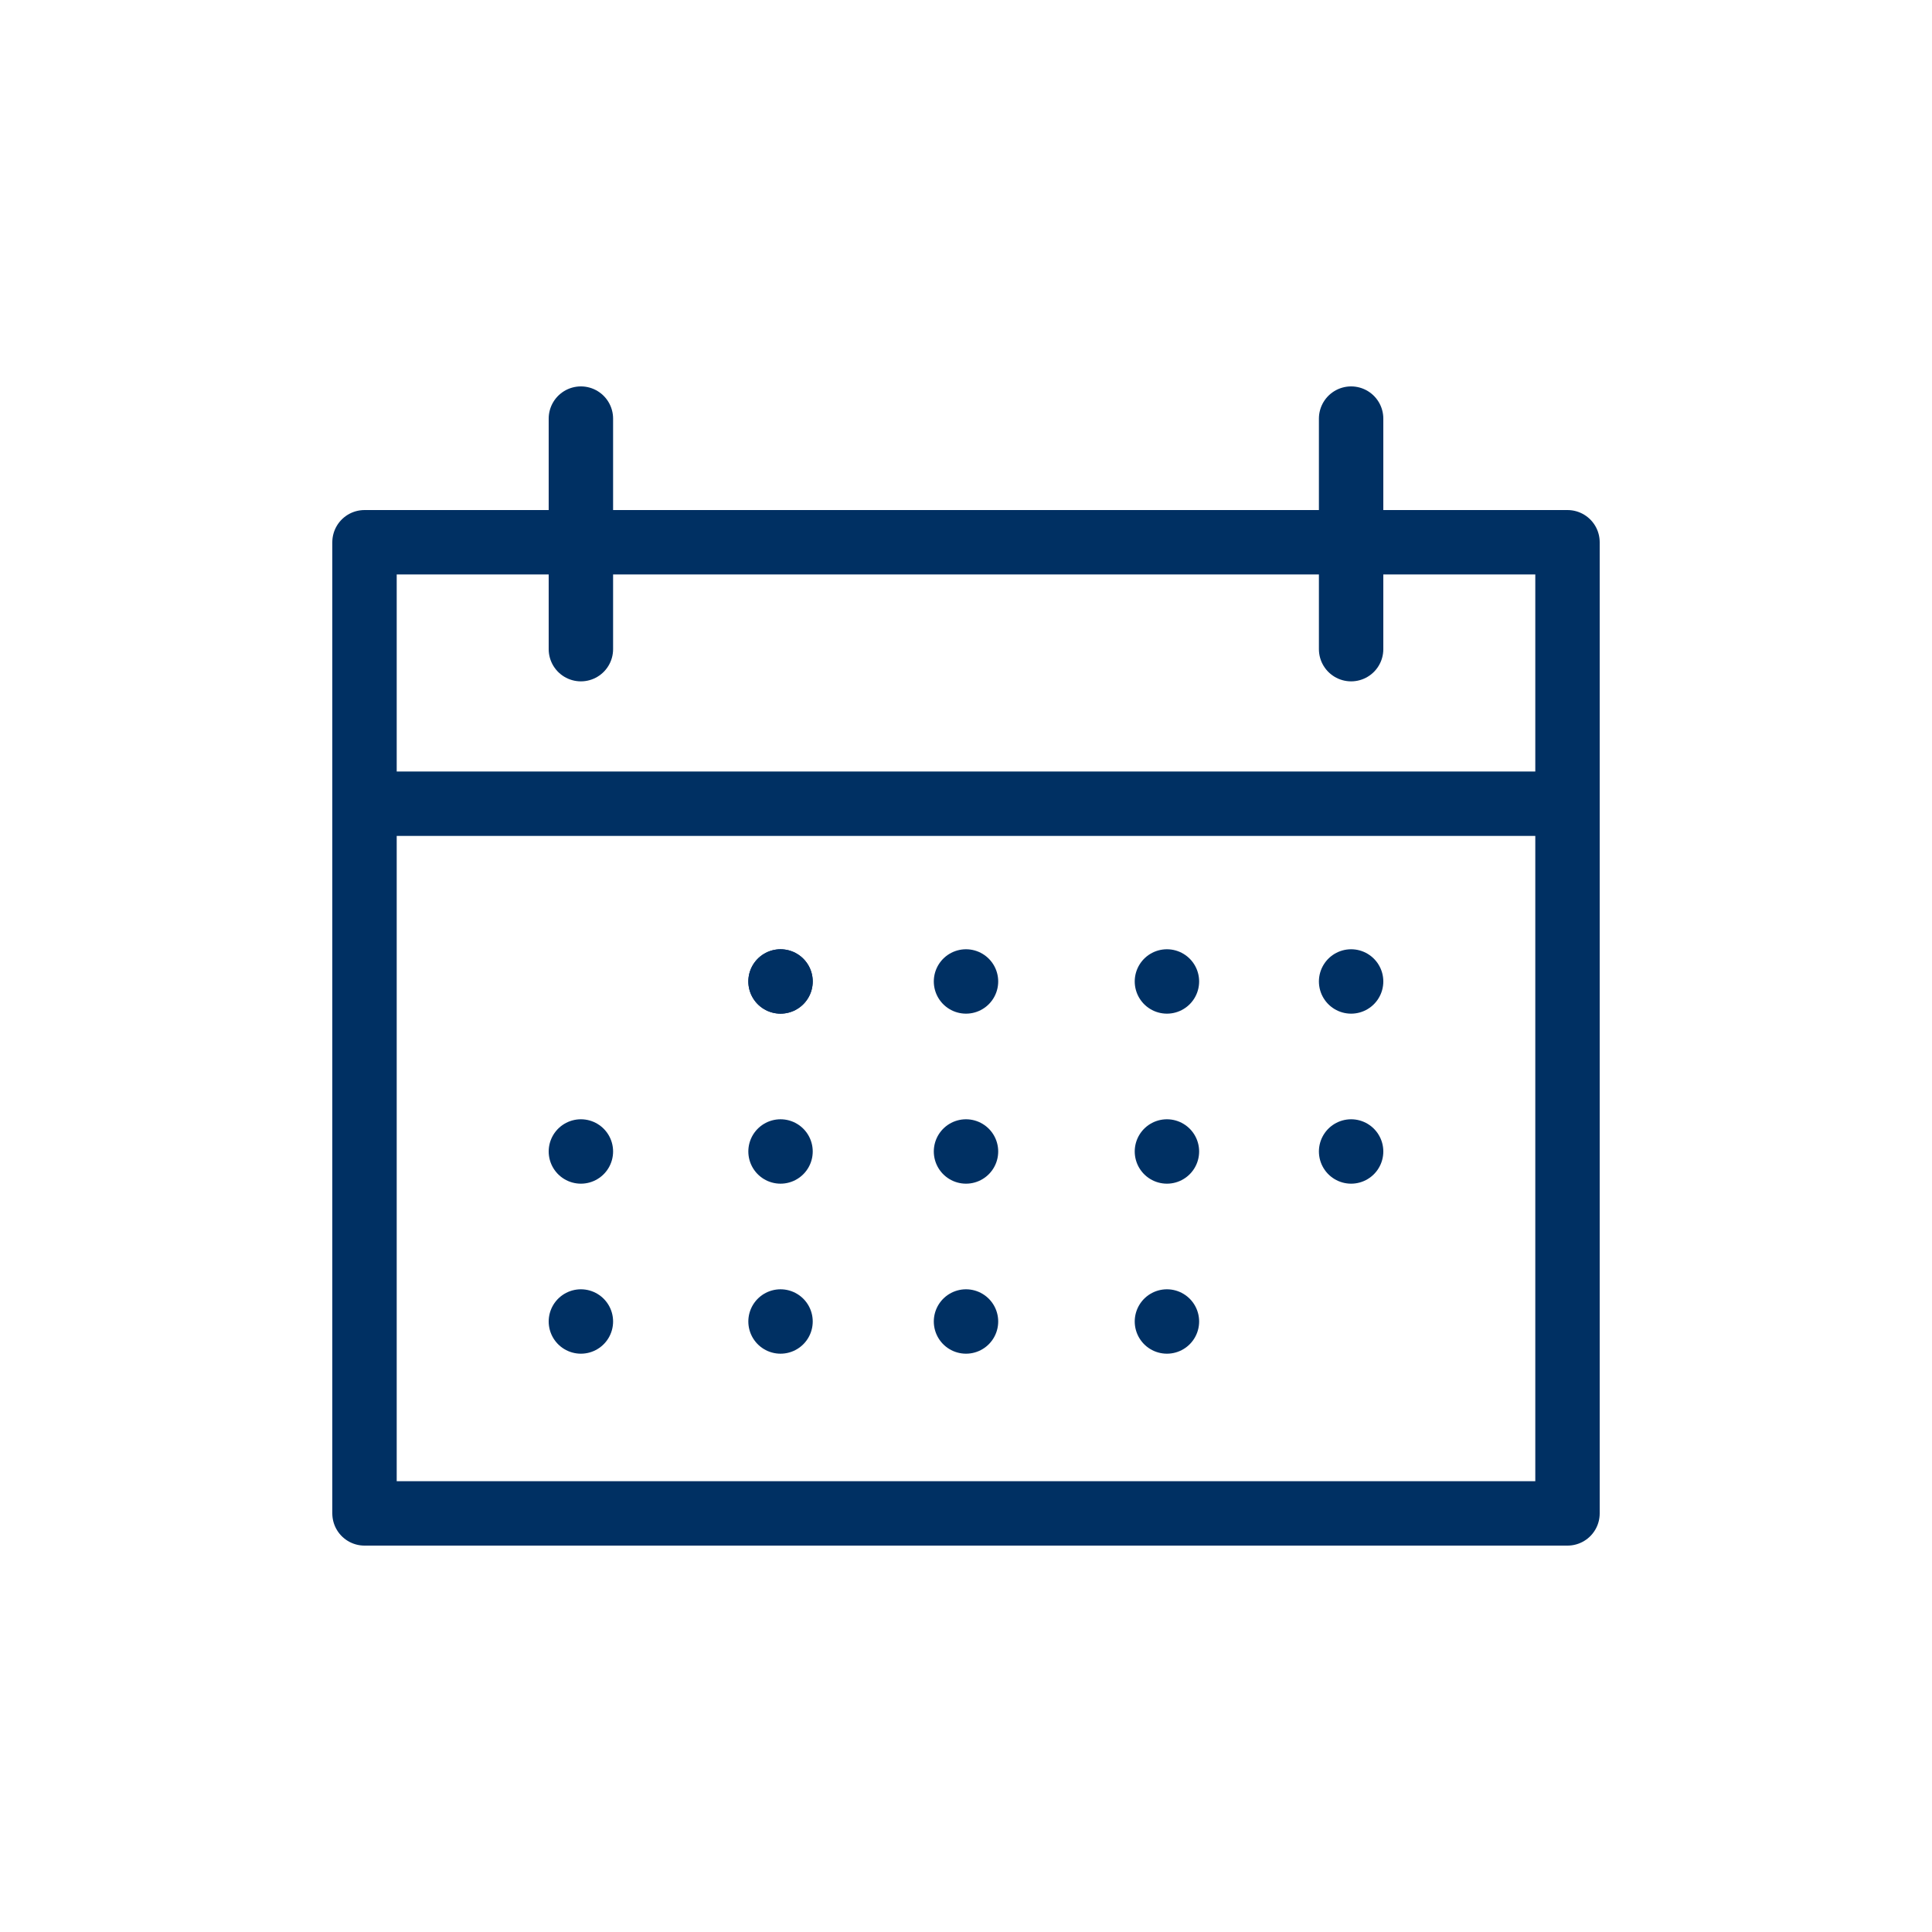 <?xml version="1.0" encoding="UTF-8"?><svg id="a" xmlns="http://www.w3.org/2000/svg" viewBox="0 0 15 15"><defs><style>.b{fill:none;stroke:#003063;stroke-linecap:round;stroke-linejoin:round;stroke-width:.5px;}</style></defs><line class="b" x1="6.06" y1="7.62" x2="6.06" y2="7.62"/><line class="b" x1="6.06" y1="7.62" x2="6.06" y2="7.62"/><line class="b" x1="7.5" y1="7.62" x2="7.5" y2="7.62"/><line class="b" x1="9.06" y1="7.62" x2="9.06" y2="7.62"/><line class="b" x1="10.49" y1="7.62" x2="10.49" y2="7.62"/><line class="b" x1="4.51" y1="8.94" x2="4.51" y2="8.94"/><line class="b" x1="6.06" y1="8.94" x2="6.06" y2="8.94"/><line class="b" x1="7.5" y1="8.94" x2="7.5" y2="8.94"/><line class="b" x1="9.06" y1="8.94" x2="9.06" y2="8.94"/><line class="b" x1="10.49" y1="8.94" x2="10.49" y2="8.94"/><line class="b" x1="4.51" y1="10.26" x2="4.51" y2="10.26"/><line class="b" x1="6.06" y1="10.26" x2="6.06" y2="10.26"/><line class="b" x1="7.5" y1="10.26" x2="7.5" y2="10.26"/><line class="b" x1="9.06" y1="10.26" x2="9.06" y2="10.26"/><rect class="b" x="2.83" y="4.21" width="9.34" height="7.54"/><line class="b" x1="2.83" y1="6.24" x2="12.17" y2="6.24"/><line class="b" x1="10.49" y1="5.04" x2="10.49" y2="3.25"/><line class="b" x1="4.51" y1="5.04" x2="4.51" y2="3.25"/></svg>